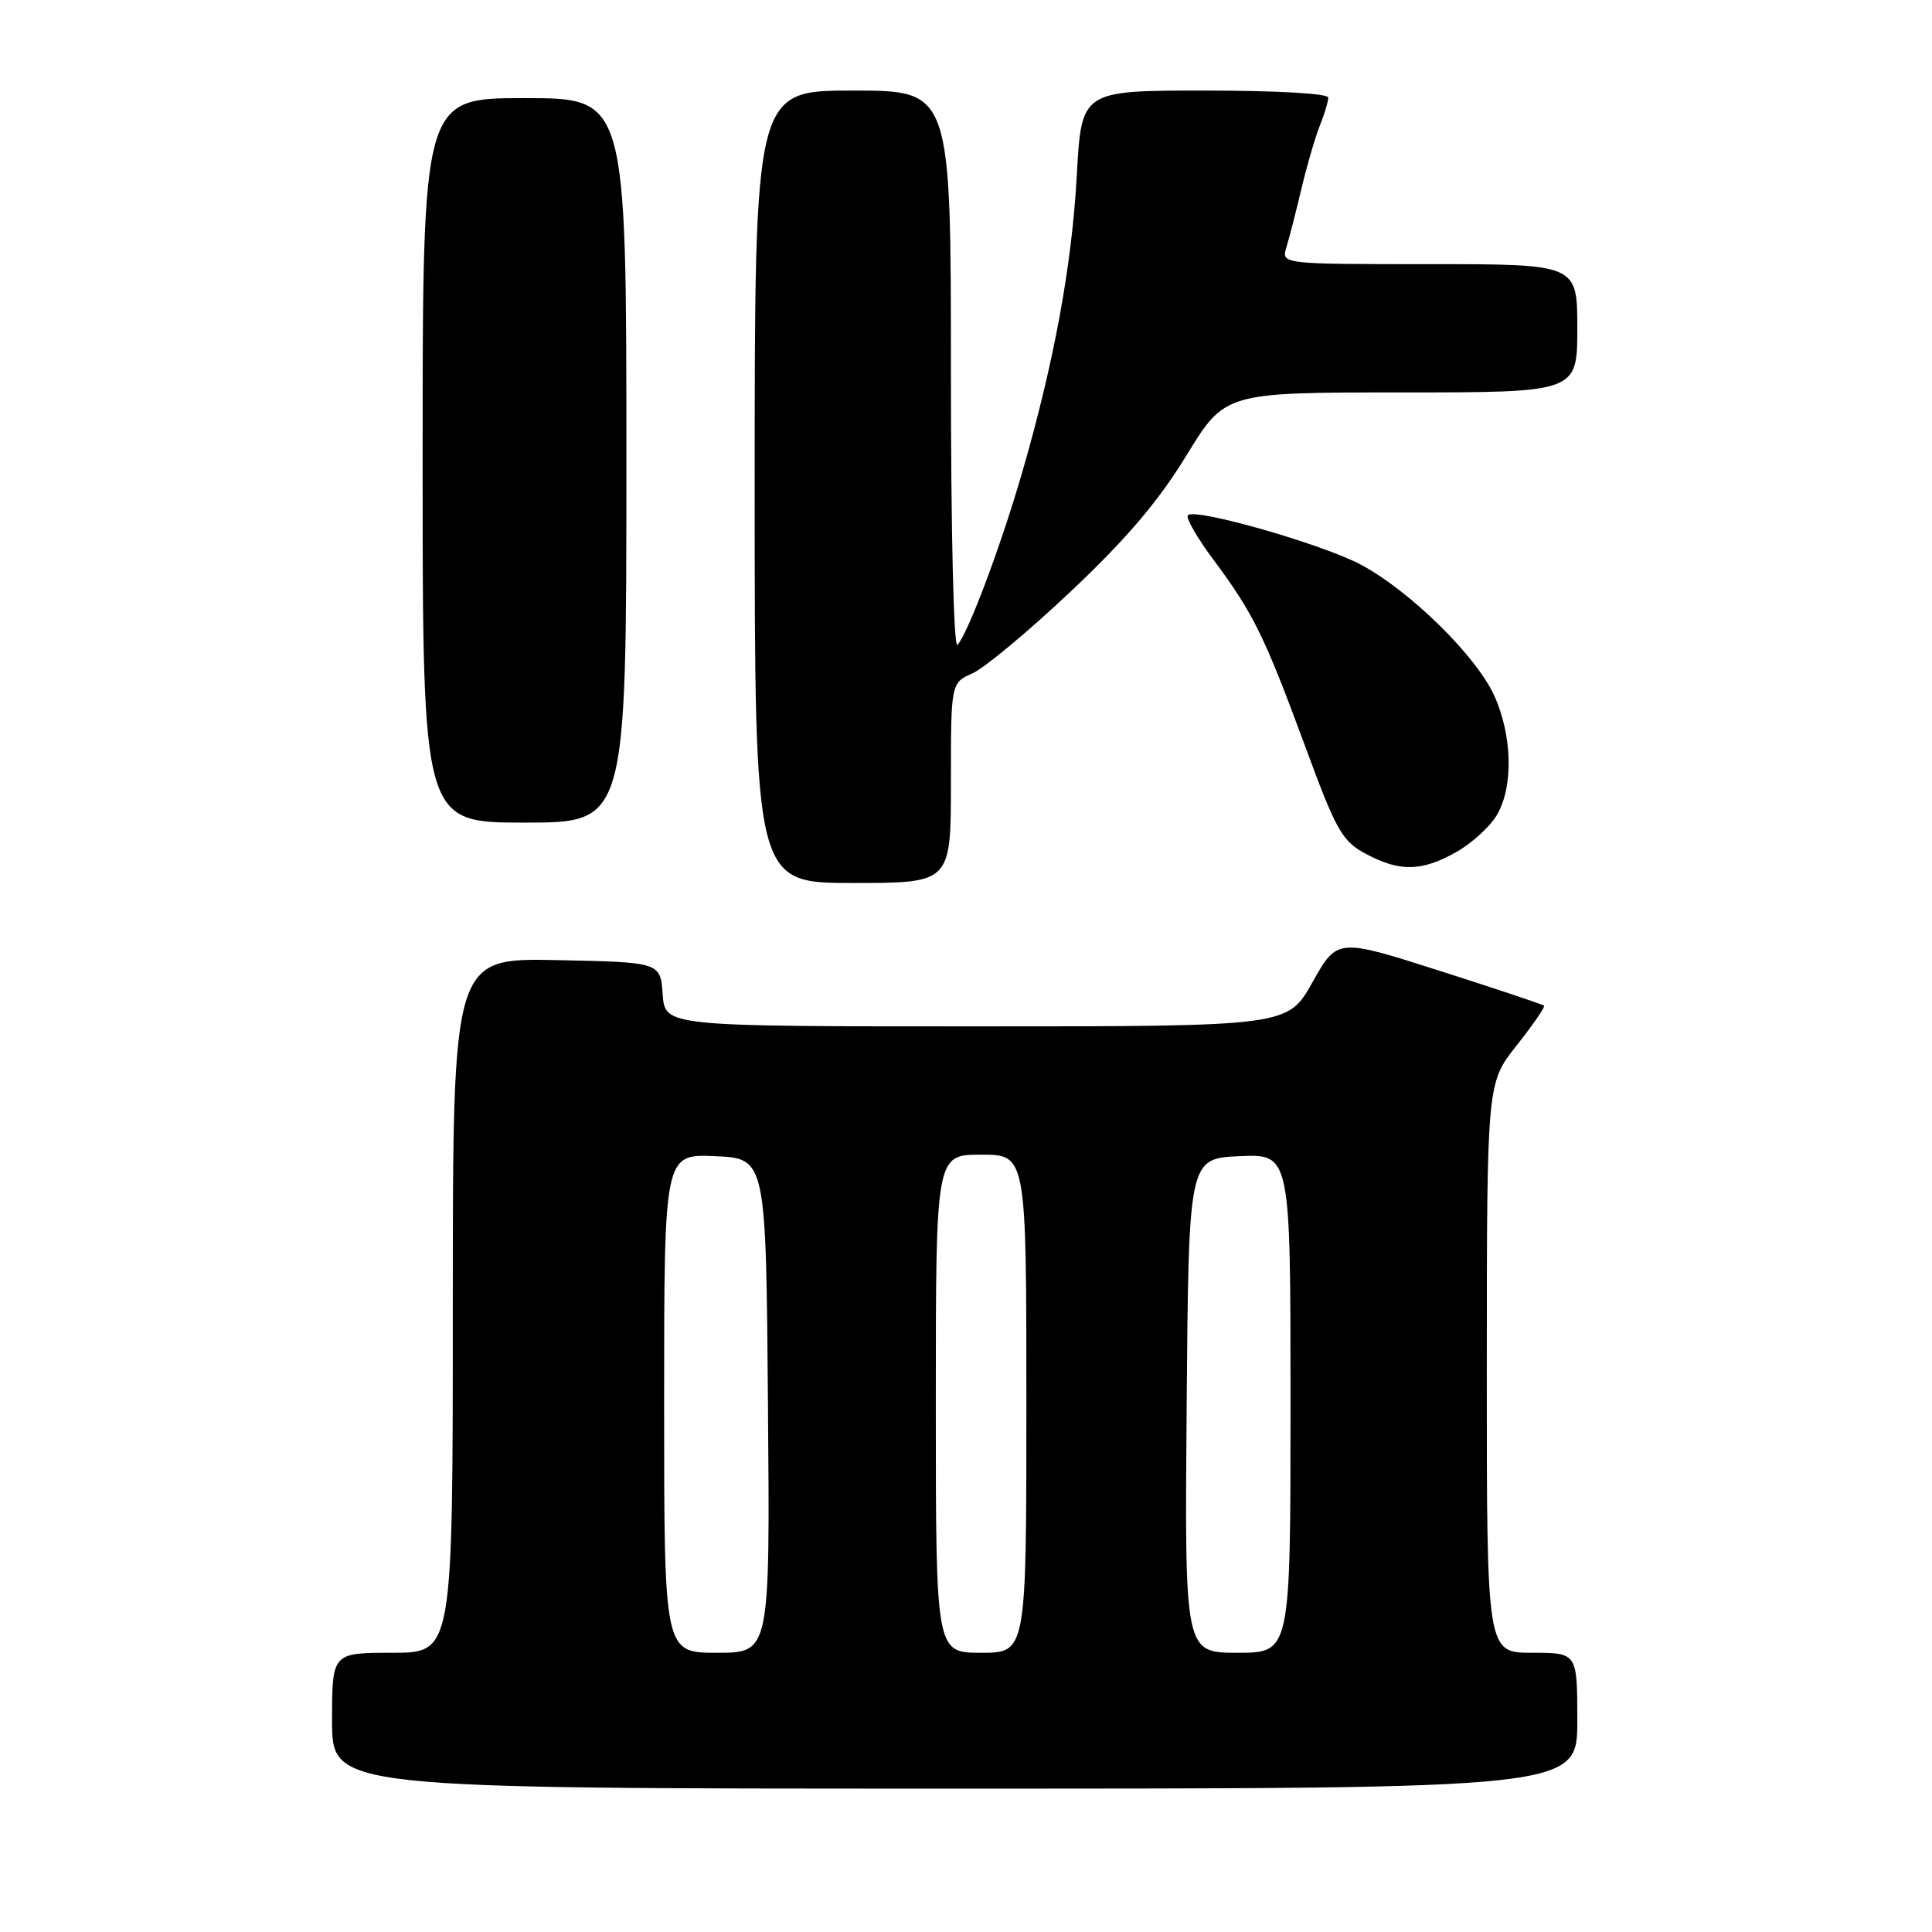 <?xml version="1.0" encoding="UTF-8" standalone="no"?>
<!DOCTYPE svg PUBLIC "-//W3C//DTD SVG 1.1//EN" "http://www.w3.org/Graphics/SVG/1.1/DTD/svg11.dtd" >
<svg xmlns="http://www.w3.org/2000/svg" xmlns:xlink="http://www.w3.org/1999/xlink" version="1.1" viewBox="0 0 256 256">
 <g >
 <path fill="currentColor"
d=" M 209.00 228.00 C 209.00 219.00 209.00 219.00 203.00 219.00 C 197.00 219.00 197.00 219.00 197.01 181.25 C 197.02 143.50 197.02 143.50 200.96 138.53 C 203.12 135.80 204.76 133.43 204.59 133.26 C 204.42 133.09 198.19 131.01 190.74 128.63 C 177.20 124.31 177.20 124.31 173.91 130.15 C 170.63 136.00 170.63 136.00 129.37 136.00 C 88.11 136.00 88.11 136.00 87.81 131.75 C 87.50 127.50 87.50 127.50 73.75 127.22 C 60.00 126.94 60.00 126.94 60.00 172.97 C 60.00 219.00 60.00 219.00 52.00 219.00 C 44.00 219.00 44.00 219.00 44.00 228.00 C 44.00 237.00 44.00 237.00 126.50 237.00 C 209.00 237.00 209.00 237.00 209.00 228.00 Z  M 126.00 103.74 C 126.00 90.49 126.00 90.49 128.86 89.22 C 130.43 88.53 136.30 83.64 141.89 78.36 C 149.21 71.46 153.51 66.41 157.19 60.38 C 162.31 52.00 162.31 52.00 185.65 52.00 C 209.00 52.00 209.00 52.00 209.00 43.50 C 209.00 35.00 209.00 35.00 189.38 35.00 C 169.77 35.00 169.77 35.00 170.46 32.75 C 170.84 31.51 171.73 28.02 172.45 25.00 C 173.16 21.98 174.26 18.23 174.87 16.68 C 175.49 15.14 176.00 13.45 176.00 12.93 C 176.00 12.39 169.12 12.00 159.65 12.00 C 143.30 12.00 143.30 12.00 142.68 23.25 C 142.03 35.17 139.67 48.02 135.44 62.61 C 132.64 72.29 128.27 83.94 126.87 85.45 C 126.37 85.99 126.00 70.51 126.00 49.20 C 126.00 12.00 126.00 12.00 113.00 12.00 C 100.00 12.00 100.00 12.00 100.00 64.50 C 100.00 117.00 100.00 117.00 113.00 117.00 C 126.00 117.00 126.00 117.00 126.00 103.74 Z  M 192.95 112.91 C 195.00 111.75 197.43 109.55 198.34 108.00 C 200.55 104.26 200.40 97.49 198.00 92.18 C 195.60 86.91 186.85 78.31 180.32 74.82 C 175.23 72.10 158.38 67.28 157.40 68.27 C 157.08 68.59 158.61 71.24 160.79 74.17 C 166.06 81.24 167.54 84.25 172.94 98.89 C 177.06 110.09 177.83 111.45 180.98 113.14 C 185.49 115.54 188.36 115.49 192.95 112.91 Z  M 83.00 61.00 C 83.00 13.00 83.00 13.00 69.50 13.00 C 56.00 13.00 56.00 13.00 56.00 61.00 C 56.00 109.00 56.00 109.00 69.50 109.00 C 83.00 109.00 83.00 109.00 83.00 61.00 Z  M 88.00 185.95 C 88.00 152.91 88.00 152.91 94.75 153.20 C 101.50 153.50 101.50 153.50 101.76 186.25 C 102.03 219.00 102.03 219.00 95.01 219.00 C 88.00 219.00 88.00 219.00 88.00 185.95 Z  M 124.00 186.00 C 124.00 153.00 124.00 153.00 130.00 153.00 C 136.00 153.00 136.00 153.00 136.00 186.00 C 136.00 219.00 136.00 219.00 130.00 219.00 C 124.00 219.00 124.00 219.00 124.00 186.00 Z  M 157.24 186.25 C 157.50 153.50 157.50 153.50 164.25 153.20 C 171.00 152.91 171.00 152.91 171.00 185.95 C 171.00 219.00 171.00 219.00 163.99 219.00 C 156.97 219.00 156.97 219.00 157.24 186.25 Z "/>
</g>
</svg>